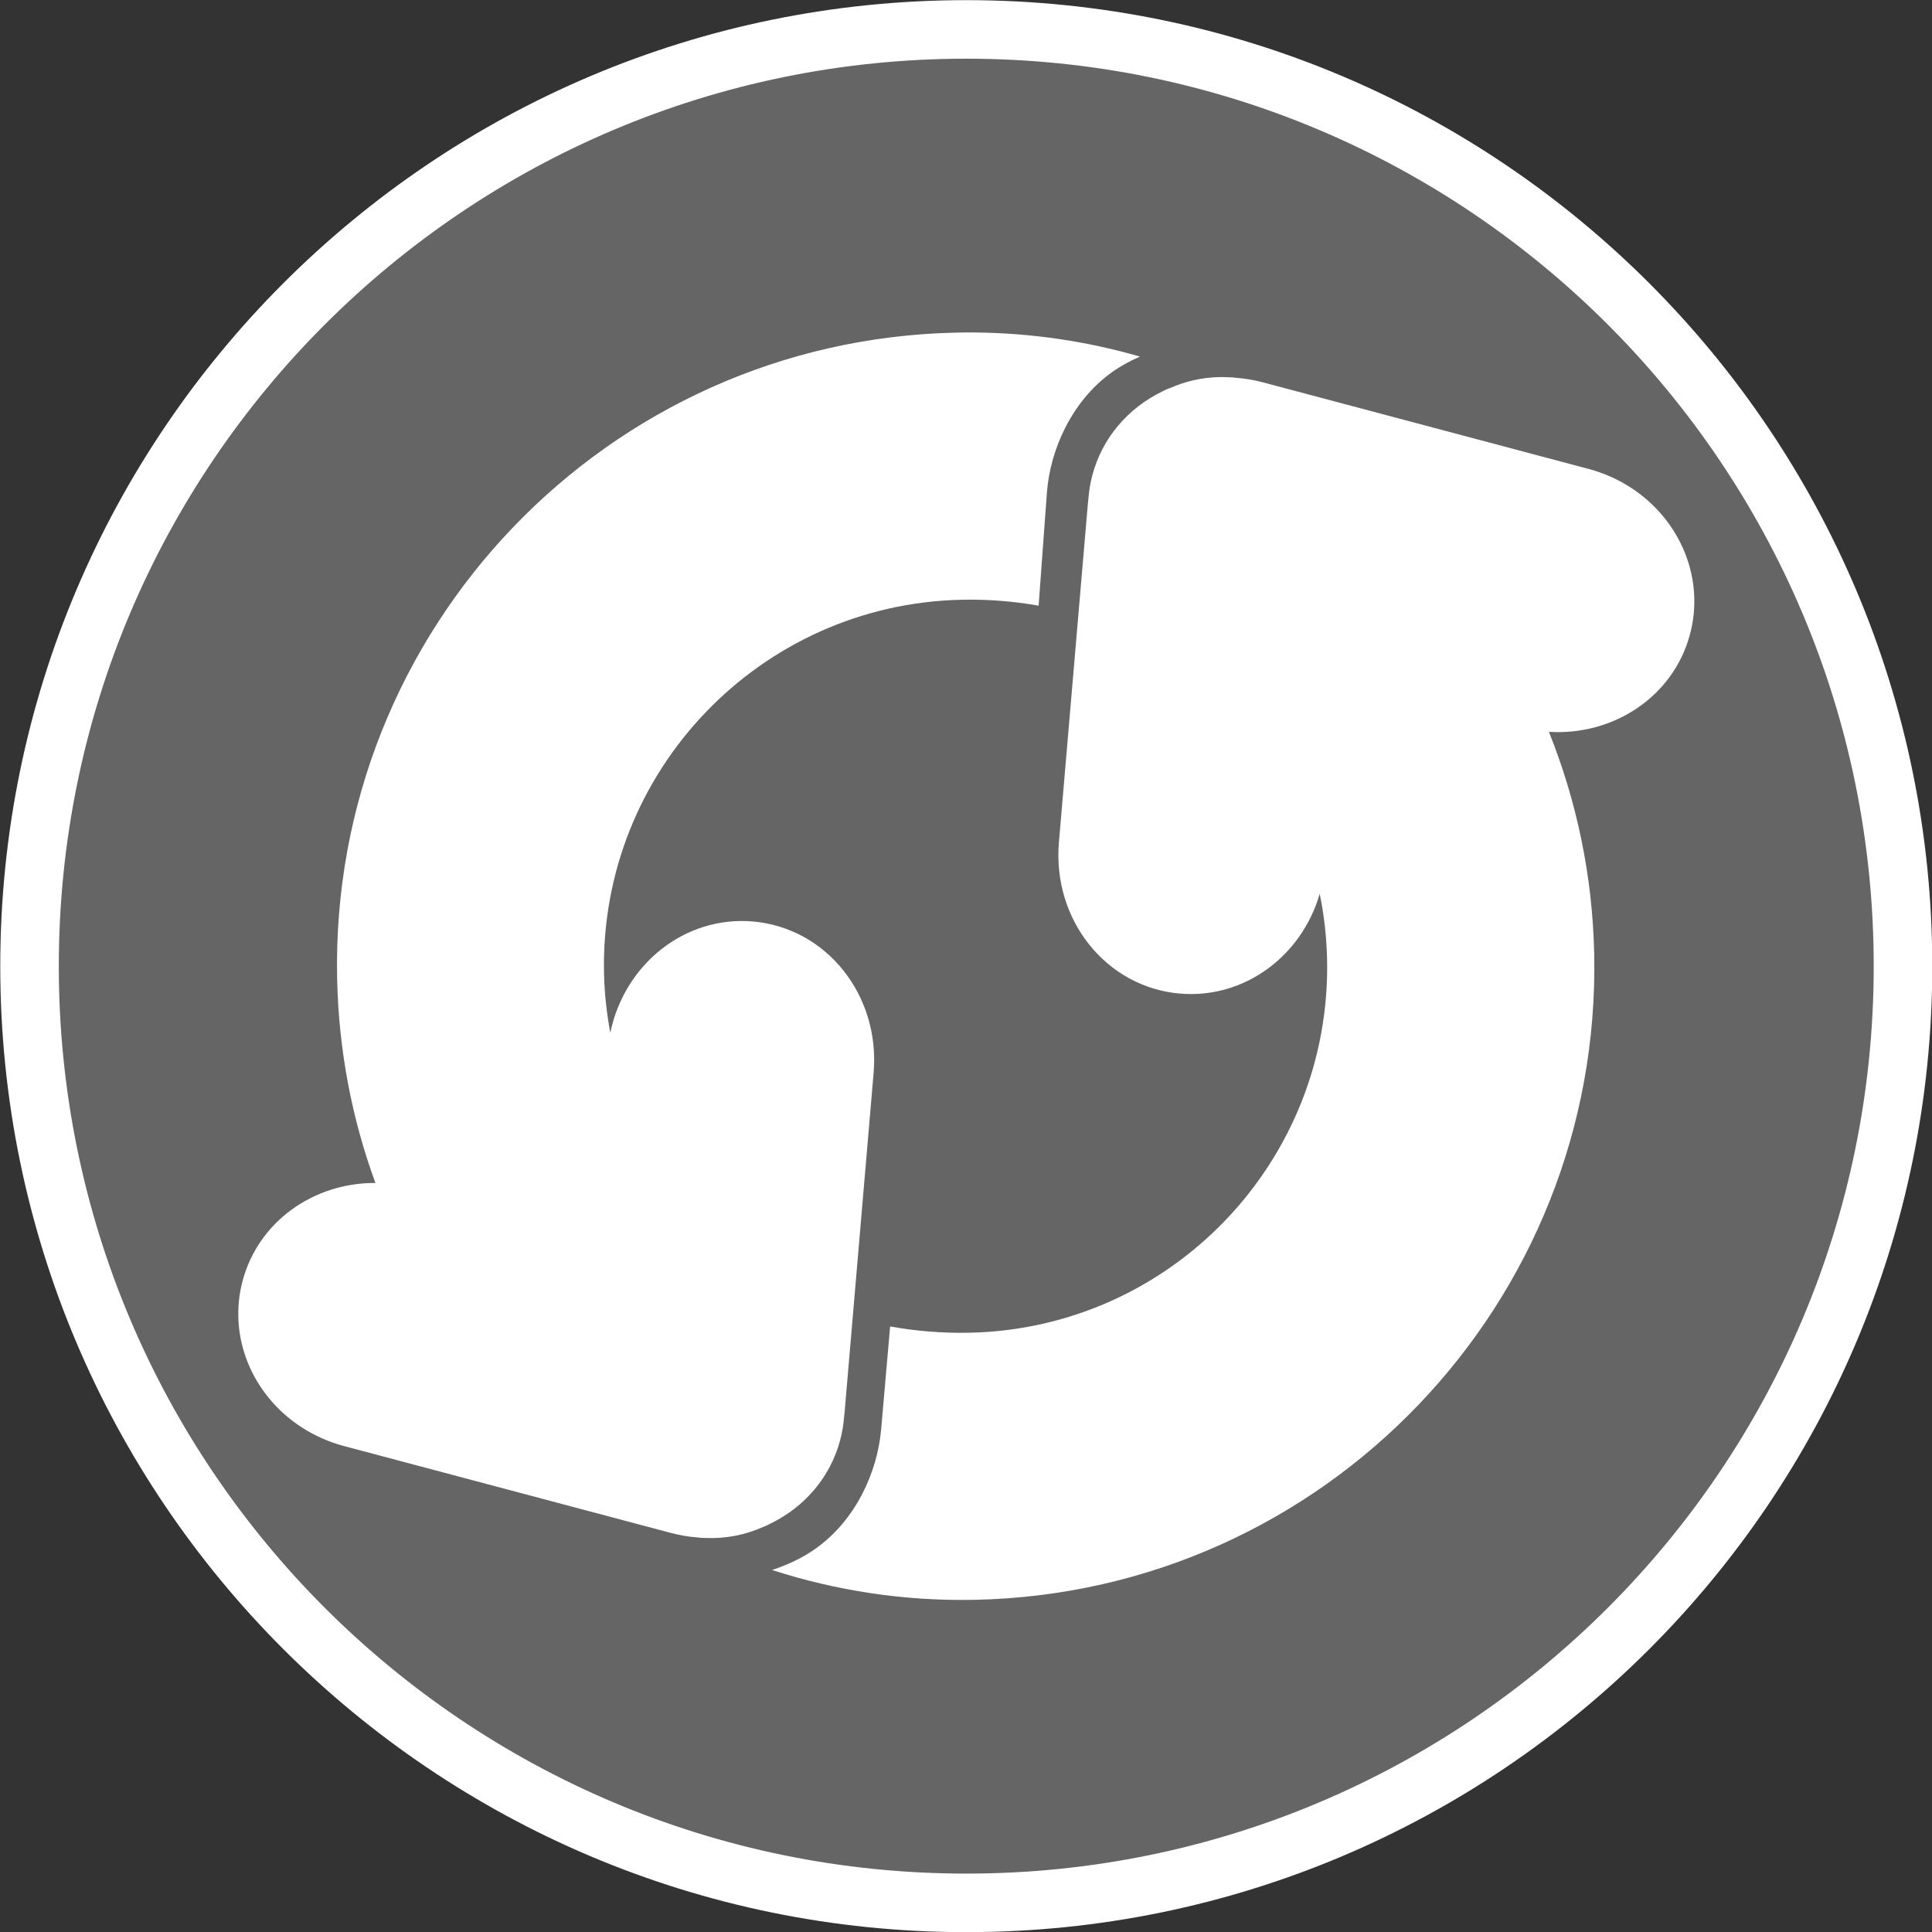 <?xml version="1.0" encoding="UTF-8" standalone="no"?>
<!-- Created with Inkscape (http://www.inkscape.org/) -->

<svg
   xmlns:dc="http://purl.org/dc/elements/1.1/"
   xmlns:cc="http://creativecommons.org/ns#"
   xmlns:rdf="http://www.w3.org/1999/02/22-rdf-syntax-ns#"
   xmlns:svg="http://www.w3.org/2000/svg"
   xmlns="http://www.w3.org/2000/svg"
   xmlns:xlink="http://www.w3.org/1999/xlink"
   xmlns:sodipodi="http://sodipodi.sourceforge.net/DTD/sodipodi-0.dtd"
   xmlns:inkscape="http://www.inkscape.org/namespaces/inkscape"
   width="66"
   height="66"
   id="svg4211"
   version="1.1"
   inkscape:version="0.91 r13725"
   sodipodi:docname="bar_reload.svg">
  <rect width="100%" height="100%" fill="#333333" stroke="none"/>
  <defs
     id="defs4213">
    <linearGradient
       inkscape:collect="always"
       xlink:href="#linearGradient2806"
       id="linearGradient19936"
       gradientUnits="userSpaceOnUse"
       gradientTransform="matrix(0.196,0,0,0.196,405.682,137.411)"
       x1="274.818"
       y1="284.71"
       x2="324.224"
       y2="480.464" />
    <linearGradient
       id="linearGradient2806">
      <stop
         style="stop-color:white;stop-opacity:1;"
         offset="0"
         id="stop2808" />
      <stop
         style="stop-color:white;stop-opacity:0;"
         offset="1"
         id="stop2810" />
    </linearGradient>
    <linearGradient
       id="linearGradient2806-3-7">
      <stop
         style="stop-color:white;stop-opacity:1;"
         offset="0"
         id="stop2808-8-1" />
      <stop
         style="stop-color:white;stop-opacity:0;"
         offset="1"
         id="stop2810-4-9" />
    </linearGradient>
    <linearGradient
       inkscape:collect="always"
       xlink:href="#linearGradient2806-6"
       id="linearGradient20738"
       gradientUnits="userSpaceOnUse"
       gradientTransform="matrix(0.196,0,0,0.196,405.689,368.254)"
       x1="274.818"
       y1="284.71"
       x2="324.224"
       y2="480.464" />
    <linearGradient
       id="linearGradient2806-6">
      <stop
         style="stop-color:white;stop-opacity:1;"
         offset="0"
         id="stop2808-0" />
      <stop
         style="stop-color:white;stop-opacity:0;"
         offset="1"
         id="stop2810-8" />
    </linearGradient>
    <linearGradient
       inkscape:collect="always"
       xlink:href="#linearGradient2806-7"
       id="linearGradient15060"
       gradientUnits="userSpaceOnUse"
       gradientTransform="matrix(0.196,0,0,0.196,405.567,60.315)"
       x1="274.818"
       y1="284.71"
       x2="324.224"
       y2="480.464" />
    <linearGradient
       id="linearGradient2806-7">
      <stop
         style="stop-color:white;stop-opacity:1;"
         offset="0"
         id="stop2808-3" />
      <stop
         style="stop-color:white;stop-opacity:0;"
         offset="1"
         id="stop2810-5" />
    </linearGradient>
    <linearGradient
       inkscape:collect="always"
       xlink:href="#linearGradient2806-0"
       id="linearGradient2382"
       gradientUnits="userSpaceOnUse"
       gradientTransform="matrix(0.196,0,0,0.196,405.707,290.849)"
       x1="274.818"
       y1="284.71"
       x2="324.224"
       y2="480.464" />
    <linearGradient
       id="linearGradient2806-0">
      <stop
         style="stop-color:white;stop-opacity:1;"
         offset="0"
         id="stop2808-9" />
      <stop
         style="stop-color:white;stop-opacity:0;"
         offset="1"
         id="stop2810-2" />
    </linearGradient>
    <linearGradient
       inkscape:collect="always"
       xlink:href="#linearGradient2806-72"
       id="linearGradient2422"
       gradientUnits="userSpaceOnUse"
       gradientTransform="matrix(0.196,0,0,0.196,568.706,290.971)"
       x1="274.818"
       y1="284.71"
       x2="324.224"
       y2="480.464" />
    <linearGradient
       id="linearGradient2806-72">
      <stop
         style="stop-color:white;stop-opacity:1;"
         offset="0"
         id="stop2808-7" />
      <stop
         style="stop-color:white;stop-opacity:0;"
         offset="1"
         id="stop2810-59" />
    </linearGradient>
    <linearGradient
       y2="480.464"
       x2="324.224"
       y1="284.71"
       x1="274.818"
       gradientTransform="matrix(0.196,0,0,0.196,568.706,290.971)"
       gradientUnits="userSpaceOnUse"
       id="linearGradient4526"
       xlink:href="#linearGradient2806-72"
       inkscape:collect="always" />
    <linearGradient
       inkscape:collect="always"
       xlink:href="#linearGradient2806-5"
       id="linearGradient2407"
       gradientUnits="userSpaceOnUse"
       gradientTransform="matrix(0.196,0,0,0.196,489.239,290.732)"
       x1="274.818"
       y1="284.71"
       x2="324.224"
       y2="480.464" />
    <linearGradient
       id="linearGradient2806-5">
      <stop
         style="stop-color:white;stop-opacity:1;"
         offset="0"
         id="stop2808-35" />
      <stop
         style="stop-color:white;stop-opacity:0;"
         offset="1"
         id="stop2810-9" />
    </linearGradient>
  </defs>
  <sodipodi:namedview
     id="base"
     pagecolor="#8b8b8b"
     bordercolor="#666666"
     borderopacity="1.0"
     inkscape:pageopacity="0"
     inkscape:pageshadow="2"
     inkscape:zoom="7.919596"
     inkscape:cx="9.8479622"
     inkscape:cy="29.138062"
     inkscape:document-units="px"
     inkscape:current-layer="layer1"
     showgrid="false"
     fit-margin-top="0"
     fit-margin-left="0"
     fit-margin-right="0"
     fit-margin-bottom="0"
     inkscape:window-width="1880"
     inkscape:window-height="1060"
     inkscape:window-x="-2"
     inkscape:window-y="-3"
     inkscape:window-maximized="1" />
  <g
     inkscape:label="Calque 1"
     inkscape:groupmode="layer"
     id="layer1"
     transform="translate(-547.1,-391.345)">
    <g
       style="stroke-width:2;stroke-miterlimit:4;stroke-dasharray:none;display:inline;stroke:#ffffff;stroke-opacity:1;fill:#ffffff;fill-opacity:0.247"
       id="REPEAT"
       transform="translate(18.475,40.564)">
      <path
         id="path5480"
         d="m 561.637,351.786 c -17.664,0 -32.003,14.339 -32.003,32.003 0,17.664 14.339,31.997 32.003,31.997 17.664,0 31.997,-14.333 31.997,-31.997 0,-17.664 -14.333,-32.003 -31.997,-32.003 z"
         style="fill:#ffffff;fill-opacity:0.247;stroke:#ffffff;stroke-width:2;stroke-linecap:round;stroke-miterlimit:4;stroke-dasharray:none;stroke-opacity:1"
         inkscape:connector-curvature="0"
         sodipodi:nodetypes="sssss" />
    </g>
    <g
       style="display:inline;stroke-width:2;stroke-miterlimit:4;stroke-dasharray:none"
       id="REPEAT-3"
       transform="translate(-61.525,40.564)">
      <path
         id="path5480-6"
         d="m 641.92,362.139 c 1.959,0.017 3.852,0.305 5.649,0.823 -0.347,0.152 -0.668,0.327 -0.958,0.534 -1.385,0.993 -2.115,2.66 -2.223,4.126 l -0.282,3.85 c -0.856,-0.152 -1.736,-0.222 -2.628,-0.203 -6.89,0.146 -12.365,5.863 -12.219,12.753 0.015,0.696 0.091,1.376 0.215,2.039 0.483,-2.34 2.545,-4 4.869,-3.801 2.518,0.216 4.353,2.52 4.126,5.17 l -0.982,11.488 c -0.007,0.081 -0.014,0.16 -0.025,0.239 -10e-5,0.002 2e-4,0.004 0,0.006 -0.02,0.267 -0.064,0.542 -0.135,0.811 -0.344,1.293 -1.229,2.291 -2.37,2.849 -0.004,0.002 -0.008,0.004 -0.012,0.006 -0.063,0.031 -0.125,0.064 -0.19,0.092 -0.004,0.002 -0.008,0.004 -0.012,0.006 -0.015,0.007 -0.034,0.012 -0.049,0.018 -0.609,0.271 -1.278,0.406 -1.977,0.375 -0.06,-0.003 -0.118,-10e-4 -0.178,-0.006 -0.019,-0.002 -0.036,-0.01 -0.055,-0.012 -0.012,-8.5e-4 -0.025,9.2e-4 -0.037,0 -0.306,-0.023 -0.618,-0.077 -0.927,-0.16 l -11.138,-2.96 c -2.089,-0.556 -3.503,-2.321 -3.611,-4.274 -0.025,-0.451 0.019,-0.911 0.141,-1.369 0.541,-2.035 2.435,-3.358 4.538,-3.346 -0.801,-2.181 -1.256,-4.529 -1.308,-6.981 -0.252,-11.925 9.216,-21.816 21.141,-22.068 0.213,-0.004 0.427,-0.008 0.639,-0.006 z m 8.375,1.523 c 0.086,-0.001 0.177,0.002 0.264,0.006 0.06,0.003 0.118,10e-4 0.178,0.006 0.019,0.002 0.037,0.004 0.055,0.006 0.012,8.1e-4 0.025,0.005 0.037,0.006 0.306,0.023 0.618,0.071 0.927,0.153 l 11.132,2.96 c 2.089,0.556 3.503,2.327 3.611,4.28 0.025,0.451 -0.019,0.911 -0.141,1.369 -0.566,2.125 -2.606,3.471 -4.82,3.334 0.943,2.349 1.491,4.904 1.547,7.583 0.252,11.925 -9.222,21.816 -21.147,22.068 -2.427,0.051 -4.756,-0.314 -6.939,-1.019 0.537,-0.176 1.031,-0.41 1.455,-0.706 1.398,-0.975 2.144,-2.631 2.272,-4.096 l 0.307,-3.518 c 0.882,0.161 1.793,0.234 2.714,0.215 6.89,-0.146 12.359,-5.863 12.213,-12.753 -0.016,-0.768 -0.103,-1.515 -0.252,-2.241 -0.618,2.135 -2.582,3.596 -4.777,3.408 -2.518,-0.216 -4.36,-2.52 -4.132,-5.17 l 0.982,-11.482 c 0.007,-0.081 0.014,-0.166 0.025,-0.246 10e-5,-0.002 -2e-4,-0.004 0,-0.006 0.02,-0.267 0.064,-0.536 0.135,-0.804 0.344,-1.293 1.235,-2.297 2.376,-2.855 0.004,-0.002 0.008,-0.004 0.012,-0.006 0.063,-0.031 0.126,-0.064 0.19,-0.092 0.004,-0.002 0.008,-0.004 0.012,-0.006 0.015,-0.007 0.034,-0.006 0.049,-0.012 0.533,-0.237 1.108,-0.372 1.713,-0.381 z"
         style="fill:#ffffff;fill-opacity:1;stroke:none;stroke-width:2;stroke-linecap:round;stroke-miterlimit:4;stroke-dasharray:none"
         inkscape:connector-curvature="0"
         sodipodi:nodetypes="ccccccccccccccccccccccccccccscccccccccccccscccccsccscccccccccccc" />
    </g>
  </g>
</svg>
